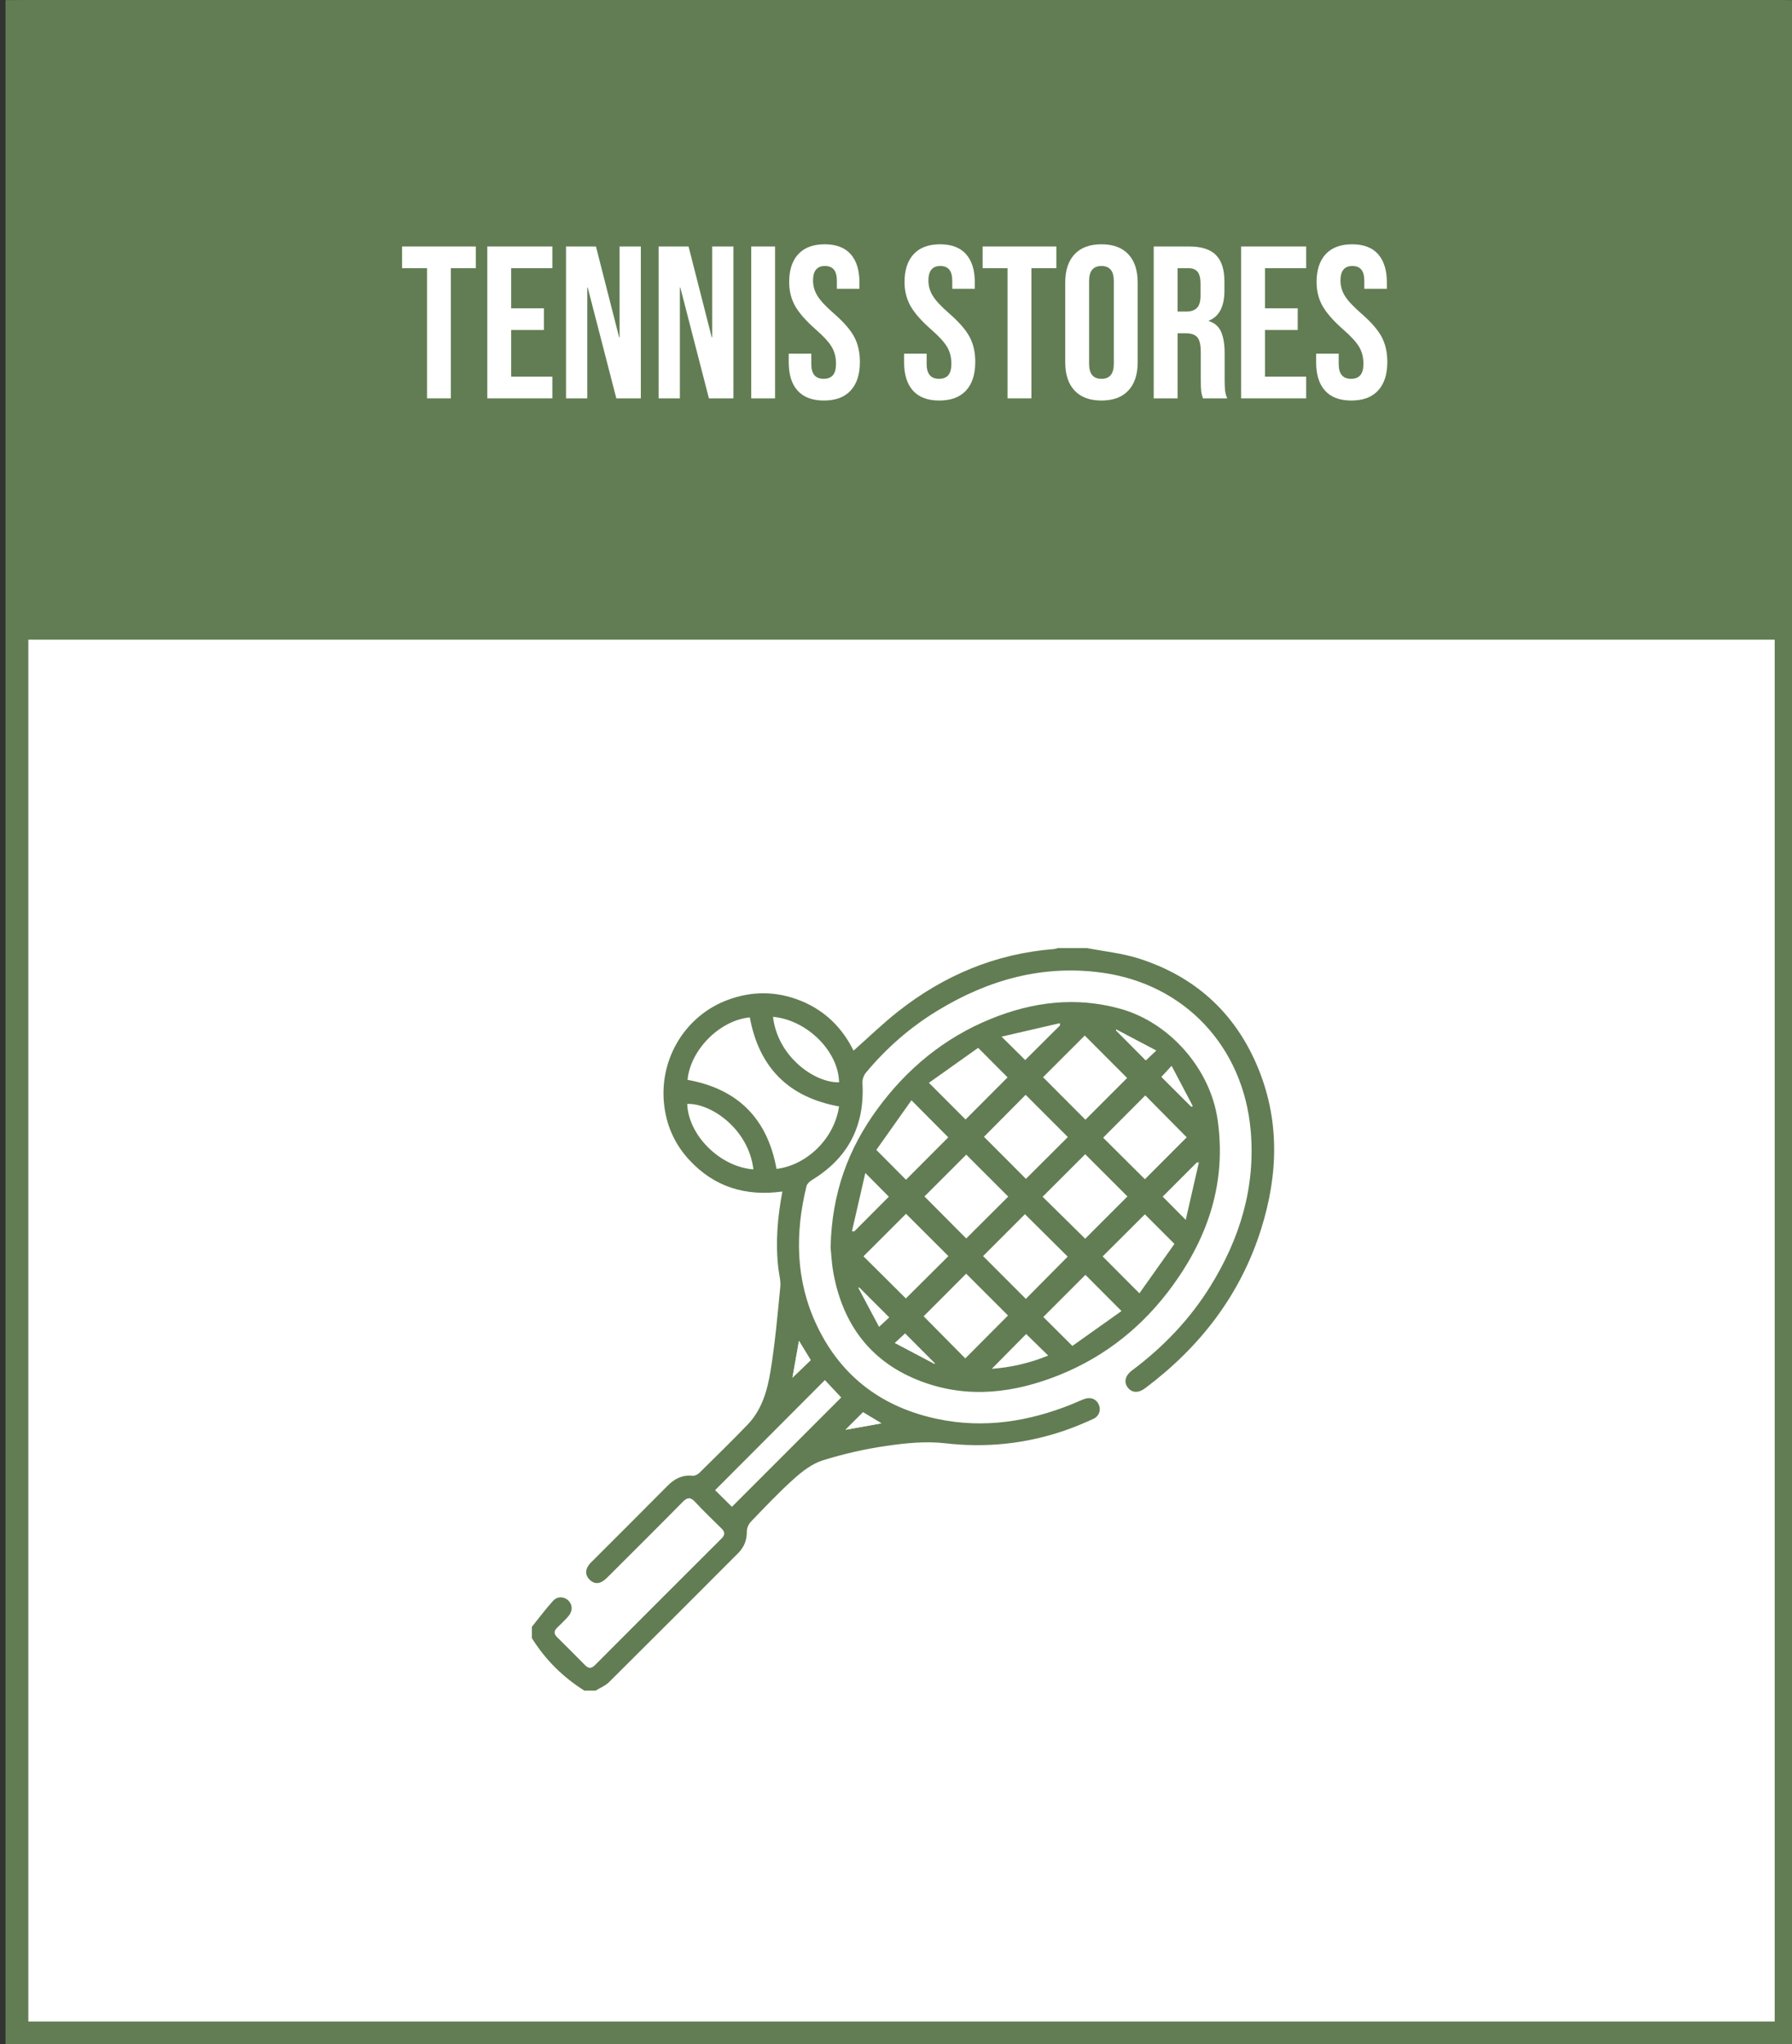 <?xml version="1.0" encoding="utf-8"?>
<!-- Generator: Adobe Illustrator 16.0.0, SVG Export Plug-In . SVG Version: 6.00 Build 0)  -->
<!DOCTYPE svg PUBLIC "-//W3C//DTD SVG 1.1//EN" "http://www.w3.org/Graphics/SVG/1.1/DTD/svg11.dtd">
<svg version="1.1" id="Layer_1" xmlns="http://www.w3.org/2000/svg" xmlns:xlink="http://www.w3.org/1999/xlink" x="0px" y="0px"
	 width="157px" height="179px" viewBox="0 0 157 179" enable-background="new 0 0 157 179" xml:space="preserve">
<rect x="0" y="0" width="157" height="179" fill="#333333" stroke="none"/>
<rect x="1.483" y="1.01" fill-rule="evenodd" clip-rule="evenodd" fill="#FFFFFF" stroke="#627D53" stroke-width="2" stroke-miterlimit="10" width="155" height="177"/>
<rect x="1.483" y="0.01" fill-rule="evenodd" clip-rule="evenodd" fill="#627D53" width="155" height="56"/>
<g>
	<path fill="#FFFFFF" d="M37.411,23.482h-2.185v-1.9h6.46v1.9h-2.185v11.399h-2.09V23.482z"/>
	<path fill="#FFFFFF" d="M42.693,21.582h5.7v1.9h-3.61v3.515h2.869v1.899h-2.869v4.086h3.61v1.899h-5.7V21.582z"/>
	<path fill="#FFFFFF" d="M49.59,21.582h2.622l2.033,7.961h0.038v-7.961h1.862v13.3h-2.147l-2.508-9.709h-0.038v9.709H49.59V21.582z"
		/>
	<path fill="#FFFFFF" d="M57.703,21.582h2.622l2.033,7.961h0.038v-7.961h1.862v13.3h-2.147l-2.508-9.709h-0.038v9.709h-1.862V21.582
		z"/>
	<path fill="#FFFFFF" d="M65.815,21.582h2.09v13.3h-2.09V21.582z"/>
	<path fill="#FFFFFF" d="M69.881,34.207c-0.52-0.576-0.779-1.402-0.779-2.479v-0.761h1.976v0.912c0,0.861,0.361,1.292,1.083,1.292
		c0.354,0,0.624-0.104,0.808-0.313c0.183-0.209,0.275-0.548,0.275-1.017c0-0.557-0.127-1.048-0.38-1.473
		c-0.254-0.424-0.722-0.934-1.406-1.529c-0.861-0.76-1.463-1.447-1.805-2.062c-0.342-0.614-0.513-1.308-0.513-2.081
		c0-1.051,0.266-1.864,0.798-2.441c0.532-0.576,1.305-0.864,2.318-0.864c1,0,1.758,0.288,2.271,0.864
		c0.513,0.577,0.77,1.403,0.77,2.48v0.551h-1.976v-0.684c0-0.457-0.089-0.789-0.266-0.998c-0.178-0.209-0.437-0.313-0.779-0.313
		c-0.697,0-1.045,0.425-1.045,1.272c0,0.482,0.13,0.932,0.39,1.35c0.259,0.418,0.731,0.924,1.416,1.52
		c0.874,0.76,1.476,1.451,1.805,2.071c0.33,0.62,0.494,1.349,0.494,2.185c0,1.09-0.269,1.926-0.808,2.508
		c-0.538,0.584-1.32,0.875-2.346,0.875C71.167,35.072,70.401,34.783,69.881,34.207z"/>
	<path fill="#FFFFFF" d="M79.989,34.207c-0.52-0.576-0.779-1.402-0.779-2.479v-0.761h1.976v0.912c0,0.861,0.361,1.292,1.083,1.292
		c0.354,0,0.624-0.104,0.808-0.313c0.183-0.209,0.275-0.548,0.275-1.017c0-0.557-0.127-1.048-0.38-1.473
		c-0.254-0.424-0.722-0.934-1.406-1.529c-0.861-0.76-1.463-1.447-1.805-2.062c-0.342-0.614-0.513-1.308-0.513-2.081
		c0-1.051,0.266-1.864,0.798-2.441c0.532-0.576,1.305-0.864,2.318-0.864c1,0,1.758,0.288,2.271,0.864
		c0.513,0.577,0.77,1.403,0.77,2.48v0.551h-1.976v-0.684c0-0.457-0.089-0.789-0.266-0.998c-0.178-0.209-0.437-0.313-0.779-0.313
		c-0.697,0-1.045,0.425-1.045,1.272c0,0.482,0.13,0.932,0.39,1.35c0.259,0.418,0.731,0.924,1.416,1.52
		c0.874,0.76,1.476,1.451,1.805,2.071c0.33,0.62,0.494,1.349,0.494,2.185c0,1.09-0.269,1.926-0.808,2.508
		c-0.538,0.584-1.32,0.875-2.346,0.875C81.274,35.072,80.508,34.783,79.989,34.207z"/>
	<path fill="#FFFFFF" d="M88.273,23.482h-2.185v-1.9h6.46v1.9h-2.185v11.399h-2.09V23.482z"/>
	<path fill="#FFFFFF" d="M94.144,34.197c-0.544-0.582-0.817-1.405-0.817-2.469v-6.992c0-1.064,0.272-1.888,0.817-2.471
		c0.544-0.582,1.33-0.874,2.356-0.874c1.026,0,1.812,0.292,2.356,0.874c0.545,0.583,0.817,1.406,0.817,2.471v6.992
		c0,1.063-0.272,1.887-0.817,2.469c-0.544,0.584-1.33,0.875-2.356,0.875C95.474,35.072,94.688,34.781,94.144,34.197z M97.583,31.861
		v-7.258c0-0.875-0.361-1.312-1.083-1.312c-0.722,0-1.083,0.437-1.083,1.312v7.258c0,0.873,0.361,1.311,1.083,1.311
		C97.222,33.172,97.583,32.734,97.583,31.861z"/>
	<path fill="#FFFFFF" d="M101.079,21.582h3.097c1.077,0,1.862,0.25,2.356,0.75c0.494,0.501,0.741,1.271,0.741,2.309v0.817
		c0,1.38-0.456,2.255-1.368,2.622v0.037c0.506,0.152,0.865,0.463,1.074,0.932s0.313,1.096,0.313,1.881v2.337
		c0,0.38,0.012,0.688,0.038,0.922s0.089,0.466,0.19,0.693h-2.128c-0.076-0.216-0.126-0.418-0.152-0.608
		c-0.025-0.189-0.038-0.531-0.038-1.025v-2.432c0-0.608-0.098-1.033-0.294-1.273s-0.535-0.361-1.017-0.361h-0.722v5.7h-2.09V21.582z
		 M103.929,27.281c0.418,0,0.731-0.107,0.94-0.322s0.313-0.576,0.313-1.083V24.85c0-0.48-0.085-0.829-0.256-1.045
		c-0.171-0.215-0.44-0.322-0.808-0.322h-0.95v3.799H103.929z"/>
	<path fill="#FFFFFF" d="M108.736,21.582h5.7v1.9h-3.61v3.515h2.869v1.899h-2.869v4.086h3.61v1.899h-5.7V21.582z"/>
	<path fill="#FFFFFF" d="M116.089,34.207c-0.52-0.576-0.779-1.402-0.779-2.479v-0.761h1.976v0.912c0,0.861,0.361,1.292,1.083,1.292
		c0.354,0,0.624-0.104,0.808-0.313c0.183-0.209,0.275-0.548,0.275-1.017c0-0.557-0.127-1.048-0.38-1.473
		c-0.254-0.424-0.722-0.934-1.406-1.529c-0.861-0.76-1.463-1.447-1.805-2.062c-0.342-0.614-0.513-1.308-0.513-2.081
		c0-1.051,0.266-1.864,0.798-2.441c0.532-0.576,1.305-0.864,2.318-0.864c1,0,1.758,0.288,2.271,0.864
		c0.513,0.577,0.77,1.403,0.77,2.48v0.551h-1.976v-0.684c0-0.457-0.089-0.789-0.266-0.998c-0.178-0.209-0.437-0.313-0.779-0.313
		c-0.697,0-1.045,0.425-1.045,1.272c0,0.482,0.13,0.932,0.39,1.35c0.259,0.418,0.731,0.924,1.416,1.52
		c0.874,0.76,1.476,1.451,1.805,2.071c0.33,0.62,0.494,1.349,0.494,2.185c0,1.09-0.269,1.926-0.808,2.508
		c-0.538,0.584-1.32,0.875-2.346,0.875C117.375,35.072,116.608,34.783,116.089,34.207z"/>
</g>
<g>
	<path fill-rule="evenodd" clip-rule="evenodd" fill="#FFFFFF" d="M72.769,109.229c0.051,0.474,0.089,1.388,0.255,2.278
		c0.851,4.572,3.355,7.848,7.761,9.479c4.08,1.51,8.123,0.987,12.063-0.602c4.066-1.641,7.359-4.319,9.919-7.851
		c3.128-4.316,4.687-9.081,3.91-14.485c-0.639-4.447-4.182-8.509-8.523-9.716c-3.9-1.084-7.669-0.611-11.349,0.885
		c-4.062,1.652-7.332,4.348-9.914,7.861C74.336,100.556,72.873,104.441,72.769,109.229z"/>
	<path fill-rule="evenodd" clip-rule="evenodd" fill="#627D53" d="M46.601,142.446c0.616-0.762,1.2-1.554,1.859-2.276
		c0.392-0.429,0.998-0.374,1.36,0.003c0.362,0.377,0.36,0.921-0.04,1.372c-0.308,0.348-0.646,0.67-0.979,0.994
		c-0.286,0.279-0.279,0.535,0.004,0.814c0.828,0.818,1.653,1.64,2.468,2.47c0.312,0.317,0.565,0.27,0.859-0.025
		c3.692-3.699,7.386-7.396,11.087-11.085c0.342-0.341,0.282-0.595-0.034-0.902c-0.773-0.753-1.55-1.504-2.284-2.294
		c-0.396-0.427-0.667-0.433-1.081-0.011c-2.123,2.156-4.271,4.287-6.412,6.425c-0.164,0.164-0.331,0.329-0.516,0.468
		c-0.44,0.33-0.887,0.288-1.257-0.096c-0.373-0.387-0.361-0.837-0.048-1.268c0.099-0.136,0.225-0.252,0.345-0.372
		c2.184-2.185,4.375-4.362,6.548-6.558c0.618-0.624,1.301-0.98,2.205-0.883c0.188,0.02,0.444-0.111,0.589-0.254
		c1.418-1.395,2.839-2.787,4.22-4.218c1.261-1.306,1.738-3.01,2.016-4.713c0.398-2.436,0.612-4.901,0.854-7.359
		c0.052-0.534-0.111-1.089-0.174-1.634c-0.258-2.226-0.075-4.432,0.356-6.711c-3.223,0.443-5.982-0.396-8.182-2.791
		c-1.288-1.401-2.012-3.074-2.194-4.957c-0.383-3.971,1.93-7.674,5.585-9.029c2.16-0.801,4.312-0.777,6.436,0.088
		c2.104,0.858,3.615,2.374,4.59,4.353c1.319-1.167,2.564-2.379,3.922-3.446c4-3.145,8.518-5.047,13.625-5.449
		c0.124-0.01,0.244-0.057,0.366-0.087c0.847,0,1.693,0,2.54,0c1.509,0.294,3.063,0.447,4.52,0.909
		c4.837,1.533,8.343,4.639,10.354,9.32c2.031,4.729,1.901,9.558,0.379,14.385c-1.818,5.766-5.342,10.31-10.139,13.914
		c-0.597,0.448-1.143,0.438-1.518-0.018c-0.385-0.469-0.277-1.058,0.346-1.523c2.74-2.048,5.07-4.477,6.876-7.39
		c2.589-4.175,3.96-8.688,3.522-13.628c-0.652-7.355-5.793-12.808-12.994-13.809c-5.237-0.729-10.018,0.625-14.463,3.332
		c-2.384,1.452-4.468,3.274-6.254,5.422c-0.19,0.229-0.32,0.599-0.303,0.893c0.216,3.727-1.229,6.567-4.433,8.51
		c-0.197,0.119-0.42,0.331-0.471,0.539c-1.019,4.165-0.956,8.272,0.916,12.207c2.148,4.516,5.784,7.188,10.641,8.188
		c4.02,0.829,7.905,0.21,11.678-1.301c0.372-0.149,0.733-0.329,1.11-0.464c0.564-0.201,1.053,0.001,1.267,0.494
		c0.211,0.488,0.033,1.018-0.516,1.265c-0.846,0.382-1.706,0.743-2.585,1.04c-3.375,1.139-6.813,1.488-10.378,1.075
		c-1.675-0.193-3.428-0.015-5.112,0.229c-1.893,0.273-3.782,0.701-5.605,1.274c-0.923,0.291-1.783,0.956-2.523,1.618
		c-1.322,1.185-2.543,2.483-3.776,3.763c-0.201,0.209-0.345,0.57-0.342,0.86c0.005,0.751-0.247,1.364-0.763,1.882
		c-3.769,3.771-7.535,7.547-11.321,11.303c-0.316,0.313-0.77,0.489-1.16,0.729c-0.339,0-0.678,0-1.016,0
		c-1.869-1.179-3.396-2.699-4.572-4.571C46.601,143.124,46.601,142.785,46.601,142.446z M73.51,96.883
		c-4.439-0.805-7.009-3.422-7.818-7.796c-2.625,0.249-5.204,2.826-5.455,5.469c4.408,0.785,7.002,3.405,7.795,7.799
		C70.741,102.019,73.117,99.646,73.51,96.883z M64.125,131.943c3.216-3.216,6.438-6.438,9.575-9.574
		c-0.454-0.483-0.952-1.016-1.43-1.524c-3.198,3.204-6.406,6.419-9.618,9.638C63.141,130.967,63.664,131.486,64.125,131.943z
		 M66.007,102.395c-0.421-3.563-3.757-5.819-5.798-5.73C60.304,99.41,63.087,102.183,66.007,102.395z M67.725,89.037
		c0.407,3.509,3.661,5.792,5.787,5.734C73.466,92.063,70.712,89.31,67.725,89.037z M69.429,120.632
		c0.52-0.5,1.055-1.013,1.597-1.534c-0.322-0.53-0.65-1.07-1.025-1.688C69.793,118.574,69.607,119.625,69.429,120.632z
		 M77.223,124.632c-0.633-0.38-1.184-0.711-1.611-0.968c-0.562,0.562-1.081,1.078-1.535,1.532
		C75.014,125.028,76.066,124.839,77.223,124.632z"/>
	<path fill-rule="evenodd" clip-rule="evenodd" fill="#FFFFFF" d="M46.601,143.463c1.176,1.872,2.703,3.393,4.572,4.571
		c-1.524,0-3.048,0-4.572,0C46.601,146.511,46.601,144.986,46.601,143.463z"/>
	<path fill-rule="evenodd" clip-rule="evenodd" fill="#627D53" d="M72.769,109.229c0.104-4.787,1.568-8.673,4.122-12.15
		c2.582-3.514,5.852-6.209,9.914-7.861c3.679-1.496,7.448-1.969,11.349-0.885c4.341,1.207,7.884,5.269,8.523,9.716
		c0.776,5.404-0.782,10.169-3.91,14.485c-2.56,3.531-5.853,6.21-9.919,7.851c-3.94,1.589-7.982,2.111-12.063,0.602
		c-4.406-1.631-6.911-4.906-7.761-9.479C72.858,110.616,72.82,109.702,72.769,109.229z M89.857,95.867
		c-1.23,1.239-2.491,2.508-3.649,3.675c1.213,1.215,2.472,2.477,3.676,3.683c1.198-1.194,2.45-2.443,3.671-3.66
		C92.335,98.345,91.083,97.093,89.857,95.867z M84.655,101.107c-1.25,1.249-2.512,2.51-3.662,3.659
		c1.21,1.216,2.468,2.479,3.661,3.678c1.199-1.194,2.454-2.444,3.679-3.665C87.113,103.562,85.859,102.31,84.655,101.107z
		 M95.075,101.067c-1.255,1.255-2.508,2.506-3.729,3.726c1.241,1.223,2.514,2.476,3.728,3.672c1.213-1.213,2.475-2.475,3.701-3.7
		C97.563,103.554,96.31,102.301,95.075,101.067z M86.13,109.988c1.233,1.233,2.499,2.5,3.745,3.746
		c1.197-1.208,2.458-2.479,3.667-3.699c-1.235-1.226-2.502-2.483-3.745-3.716C88.594,107.522,87.341,108.776,86.13,109.988z
		 M98.749,94.393c-1.257-1.258-2.517-2.519-3.712-3.716c-1.201,1.199-2.452,2.448-3.654,3.648c1.224,1.227,2.482,2.488,3.711,3.721
		C96.305,96.836,97.557,95.585,98.749,94.393z M103.971,99.587c-1.222-1.234-2.48-2.504-3.632-3.668
		c-1.232,1.235-2.491,2.497-3.691,3.701c1.188,1.181,2.44,2.427,3.657,3.637C101.51,102.05,102.76,100.799,103.971,99.587z
		 M79.378,106.285c-1.257,1.256-2.509,2.505-3.728,3.722c1.247,1.239,2.517,2.501,3.713,3.69c1.231-1.225,2.497-2.484,3.729-3.709
		C81.88,108.779,80.626,107.529,79.378,106.285z M84.571,118.947c1.241-1.246,2.502-2.512,3.742-3.757
		c-1.2-1.199-2.453-2.45-3.665-3.66c-1.238,1.238-2.5,2.502-3.726,3.729C82.128,116.478,83.387,117.75,84.571,118.947z
		 M81.383,94.815c1.162,1.162,2.214,2.216,3.211,3.213c1.223-1.226,2.481-2.487,3.68-3.688c-0.793-0.797-1.635-1.642-2.576-2.588
		C84.295,92.748,82.828,93.79,81.383,94.815z M102.894,108.92c-0.97-0.97-1.802-1.801-2.59-2.589
		c-1.226,1.222-2.488,2.479-3.7,3.686c1.015,1.019,2.066,2.073,3.221,3.231C100.851,111.801,101.892,110.332,102.894,108.92z
		 M93.952,117.855c1.424-1.01,2.905-2.061,4.305-3.055c-1.168-1.171-2.22-2.225-3.162-3.169c-1.208,1.208-2.466,2.468-3.688,3.69
		C92.176,116.087,93.009,116.917,93.952,117.855z M79.375,103.303c1.256-1.258,2.508-2.513,3.704-3.713
		c-1.019-1.024-2.07-2.083-3.226-3.245c-1.029,1.452-2.072,2.926-3.077,4.345C77.717,101.635,78.548,102.472,79.375,103.303z
		 M89.905,116.812c-0.996,1.007-2.021,2.043-3.012,3.045c1.64-0.114,3.311-0.491,4.941-1.159
		C91.121,118,90.463,117.356,89.905,116.812z M105.037,101.781c-0.06,0.002-0.12,0.004-0.18,0.006
		c-1.025,1.025-2.049,2.052-2.991,2.994c0.604,0.608,1.251,1.262,2.018,2.035C104.274,105.111,104.655,103.446,105.037,101.781z
		 M74.642,107.804c0.066,0.009,0.132,0.018,0.198,0.026c1.024-1.027,2.048-2.056,3.032-3.043c-0.612-0.617-1.264-1.274-2.059-2.076
		C75.41,104.465,75.026,106.134,74.642,107.804z M92.873,89.784c-0.008-0.063-0.017-0.127-0.024-0.19
		c-1.669,0.387-3.339,0.771-5.1,1.179c0.808,0.8,1.466,1.45,2.07,2.048C90.814,91.83,91.844,90.808,92.873,89.784z M97.785,90.145
		c-0.002,0.027-0.004,0.055-0.006,0.081c0.866,0.872,1.733,1.743,2.603,2.618c0.223-0.208,0.497-0.464,0.91-0.852
		C100.055,91.341,98.92,90.742,97.785,90.145z M101.76,94.299c0.885,0.882,1.747,1.741,2.608,2.601
		c0.041-0.017,0.082-0.032,0.123-0.049c-0.597-1.134-1.194-2.269-1.847-3.508C102.259,93.76,102.005,94.034,101.76,94.299z
		 M77.909,115.356c-0.921-0.918-1.773-1.769-2.625-2.619c-0.03,0.008-0.061,0.017-0.091,0.024c0.602,1.129,1.203,2.258,1.824,3.423
		C77.428,115.803,77.703,115.548,77.909,115.356z M78.387,117.598c1.239,0.652,2.375,1.25,3.51,1.848
		c0.001-0.026,0.002-0.053,0.003-0.079c-0.869-0.871-1.737-1.741-2.602-2.609C79.079,116.959,78.803,117.213,78.387,117.598z"/>
	<path fill-rule="evenodd" clip-rule="evenodd" fill="#FFFFFF" d="M69.429,120.632c0.179-1.007,0.365-2.058,0.572-3.223
		c0.375,0.618,0.704,1.158,1.025,1.688C70.483,119.619,69.949,120.132,69.429,120.632z"/>
	<path fill-rule="evenodd" clip-rule="evenodd" fill="#FFFFFF" d="M77.223,124.632c-1.157,0.207-2.209,0.396-3.146,0.564
		c0.455-0.454,0.973-0.971,1.535-1.532C76.039,123.921,76.59,124.252,77.223,124.632z"/>
	<path fill-rule="evenodd" clip-rule="evenodd" fill="#FFFFFF" d="M97.785,90.145c1.135,0.598,2.27,1.196,3.507,1.848
		c-0.414,0.388-0.687,0.644-0.91,0.852c-0.87-0.875-1.737-1.746-2.603-2.618C97.781,90.199,97.783,90.172,97.785,90.145z"/>
	<path fill-rule="evenodd" clip-rule="evenodd" fill="#FFFFFF" d="M101.76,94.299c0.245-0.265,0.499-0.539,0.884-0.956
		c0.653,1.239,1.25,2.374,1.847,3.508c-0.041,0.017-0.082,0.032-0.123,0.049C103.507,96.04,102.645,95.181,101.76,94.299z"/>
</g>
</svg>

